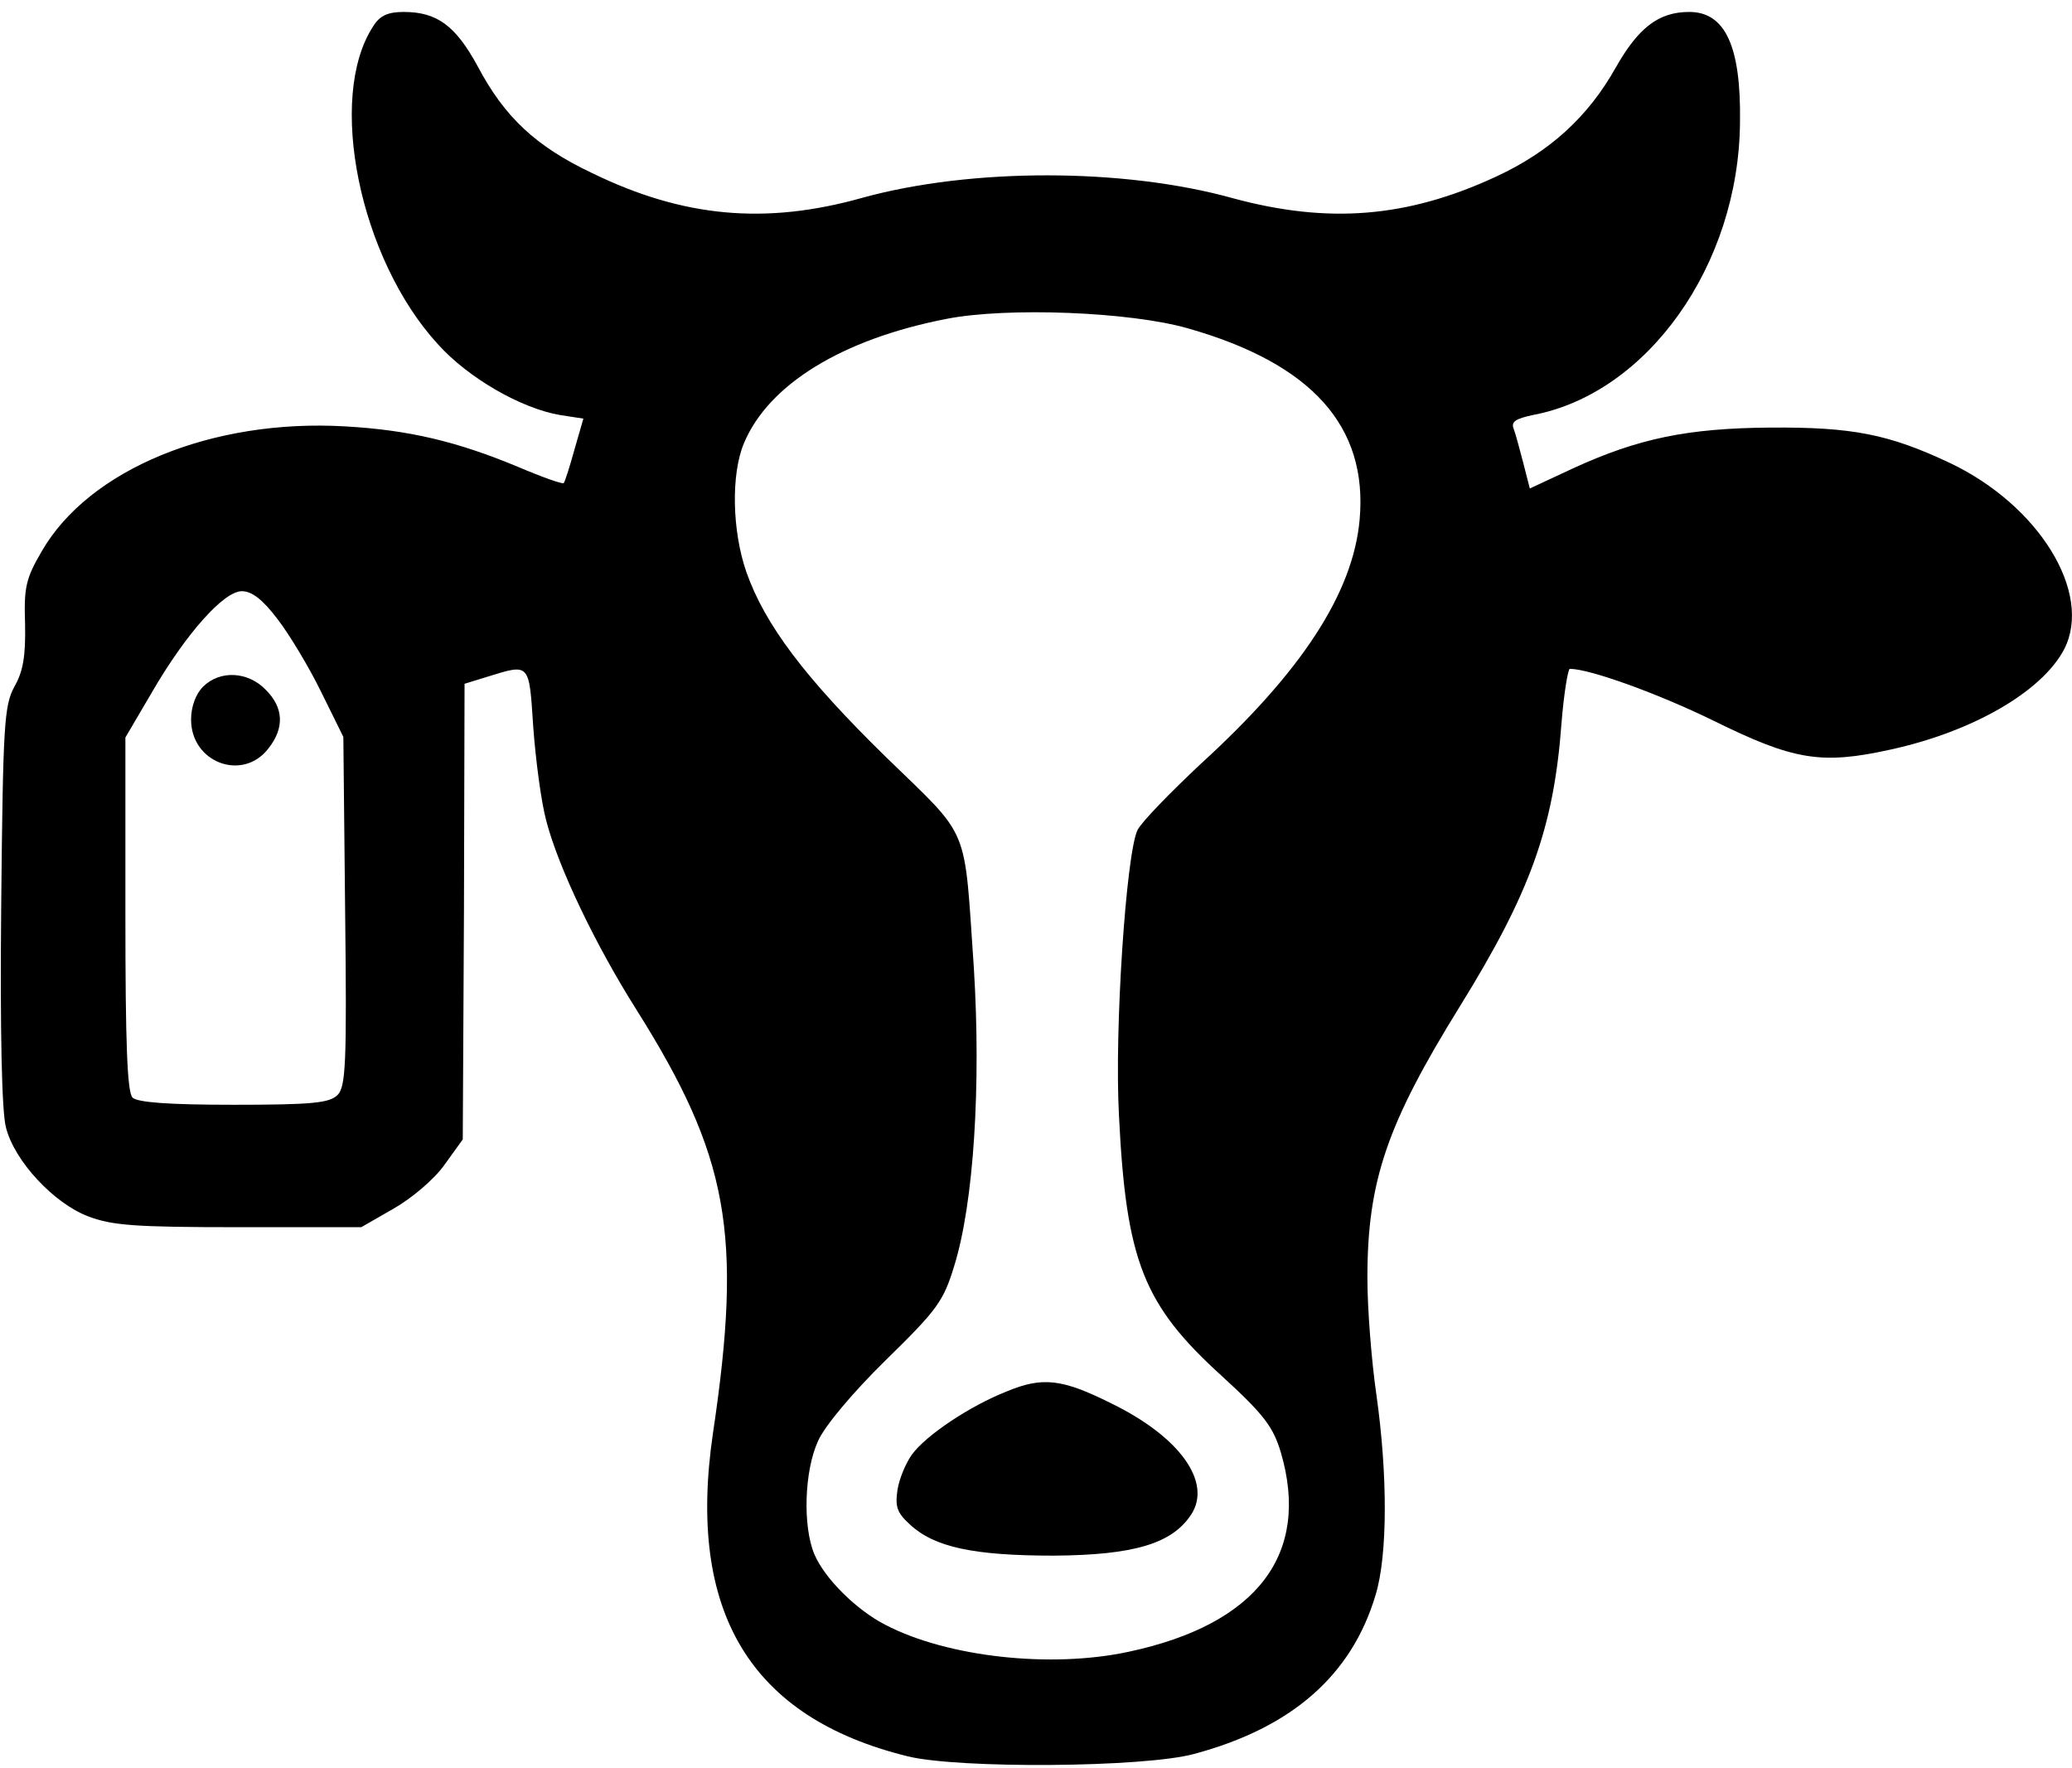 <?xml version="1.0" standalone="no"?>
<!DOCTYPE svg PUBLIC "-//W3C//DTD SVG 20010904//EN"
 "http://www.w3.org/TR/2001/REC-SVG-20010904/DTD/svg10.dtd">
<svg version="1.0" xmlns="http://www.w3.org/2000/svg"
 width="347pt" height="296pt" viewBox="0 0 347 296"
 preserveAspectRatio="xMidYMid meet">

<g transform="translate(0,296) scale(0.1,-0.1)"
fill="#000000" stroke="none">
<path d="M625 2916 c-78 -119 -23 -389 108 -532 51 -57 140 -108 205 -119 l39
-6 -15 -52 c-8 -29 -16 -54 -18 -56 -2 -2 -36 10 -76 27 -103 43 -184 62 -290
68 -223 13 -429 -72 -508 -209 -27 -46 -30 -61 -28 -122 1 -53 -3 -79 -18
-105 -17 -32 -19 -62 -22 -367 -2 -210 1 -346 8 -371 14 -56 80 -127 138 -149
40 -15 77 -18 252 -18 l205 0 54 31 c30 17 68 49 85 73 l31 43 2 381 1 382 39
12 c71 22 69 23 76 -84 4 -54 13 -125 22 -158 20 -77 82 -207 151 -316 154
-245 178 -374 128 -709 -44 -299 62 -476 326 -541 85 -21 396 -19 480 4 164
44 264 132 304 267 20 67 20 201 1 335 -8 55 -15 143 -15 195 0 163 33 258
155 455 117 189 157 298 170 473 4 51 11 92 14 92 33 0 147 -41 241 -87 134
-66 180 -74 297 -48 137 30 253 97 290 168 48 94 -42 241 -192 312 -102 48
-163 60 -300 59 -138 -1 -221 -18 -330 -68 l-73 -34 -11 43 c-6 23 -13 49 -16
57 -5 12 4 17 32 23 192 36 345 251 347 490 2 128 -25 185 -85 185 -51 0 -85
-26 -123 -93 -46 -82 -110 -141 -201 -183 -149 -69 -281 -79 -440 -36 -183 51
-438 51 -620 1 -163 -46 -301 -33 -453 41 -95 45 -147 94 -192 179 -37 68 -68
91 -124 91 -26 0 -40 -6 -51 -24z m1365 -506 c207 -59 301 -164 287 -320 -11
-123 -97 -255 -267 -410 -50 -47 -98 -96 -105 -110 -19 -39 -39 -335 -31 -479
12 -243 41 -316 172 -435 71 -65 86 -85 99 -128 50 -170 -39 -288 -255 -334
-130 -28 -303 -9 -407 45 -49 25 -102 78 -119 118 -20 47 -17 140 6 190 11 25
58 81 113 135 87 85 97 99 115 158 33 106 45 303 33 498 -17 245 -4 215 -147
354 -136 133 -203 222 -234 310 -24 69 -26 164 -4 216 41 98 164 174 339 208
102 20 308 12 405 -16z m-1525 -487 c20 -26 53 -81 73 -122 l37 -75 3 -292 c3
-258 1 -294 -13 -308 -14 -13 -42 -16 -174 -16 -109 0 -161 4 -169 12 -9 9
-12 91 -12 308 l0 295 44 75 c58 100 121 170 151 170 17 0 35 -14 60 -47z"/>
<path d="M1686 630 c-61 -24 -135 -73 -159 -106 -10 -14 -21 -40 -24 -59 -4
-28 -1 -38 21 -58 41 -38 107 -52 241 -52 134 1 198 20 230 69 35 54 -19 130
-134 186 -82 41 -115 45 -175 20z"/>
<path d="M340 1810 c-12 -12 -20 -33 -20 -55 0 -72 86 -104 129 -49 28 35 26
69 -4 99 -30 31 -77 33 -105 5z"/>
</g>
</svg>
